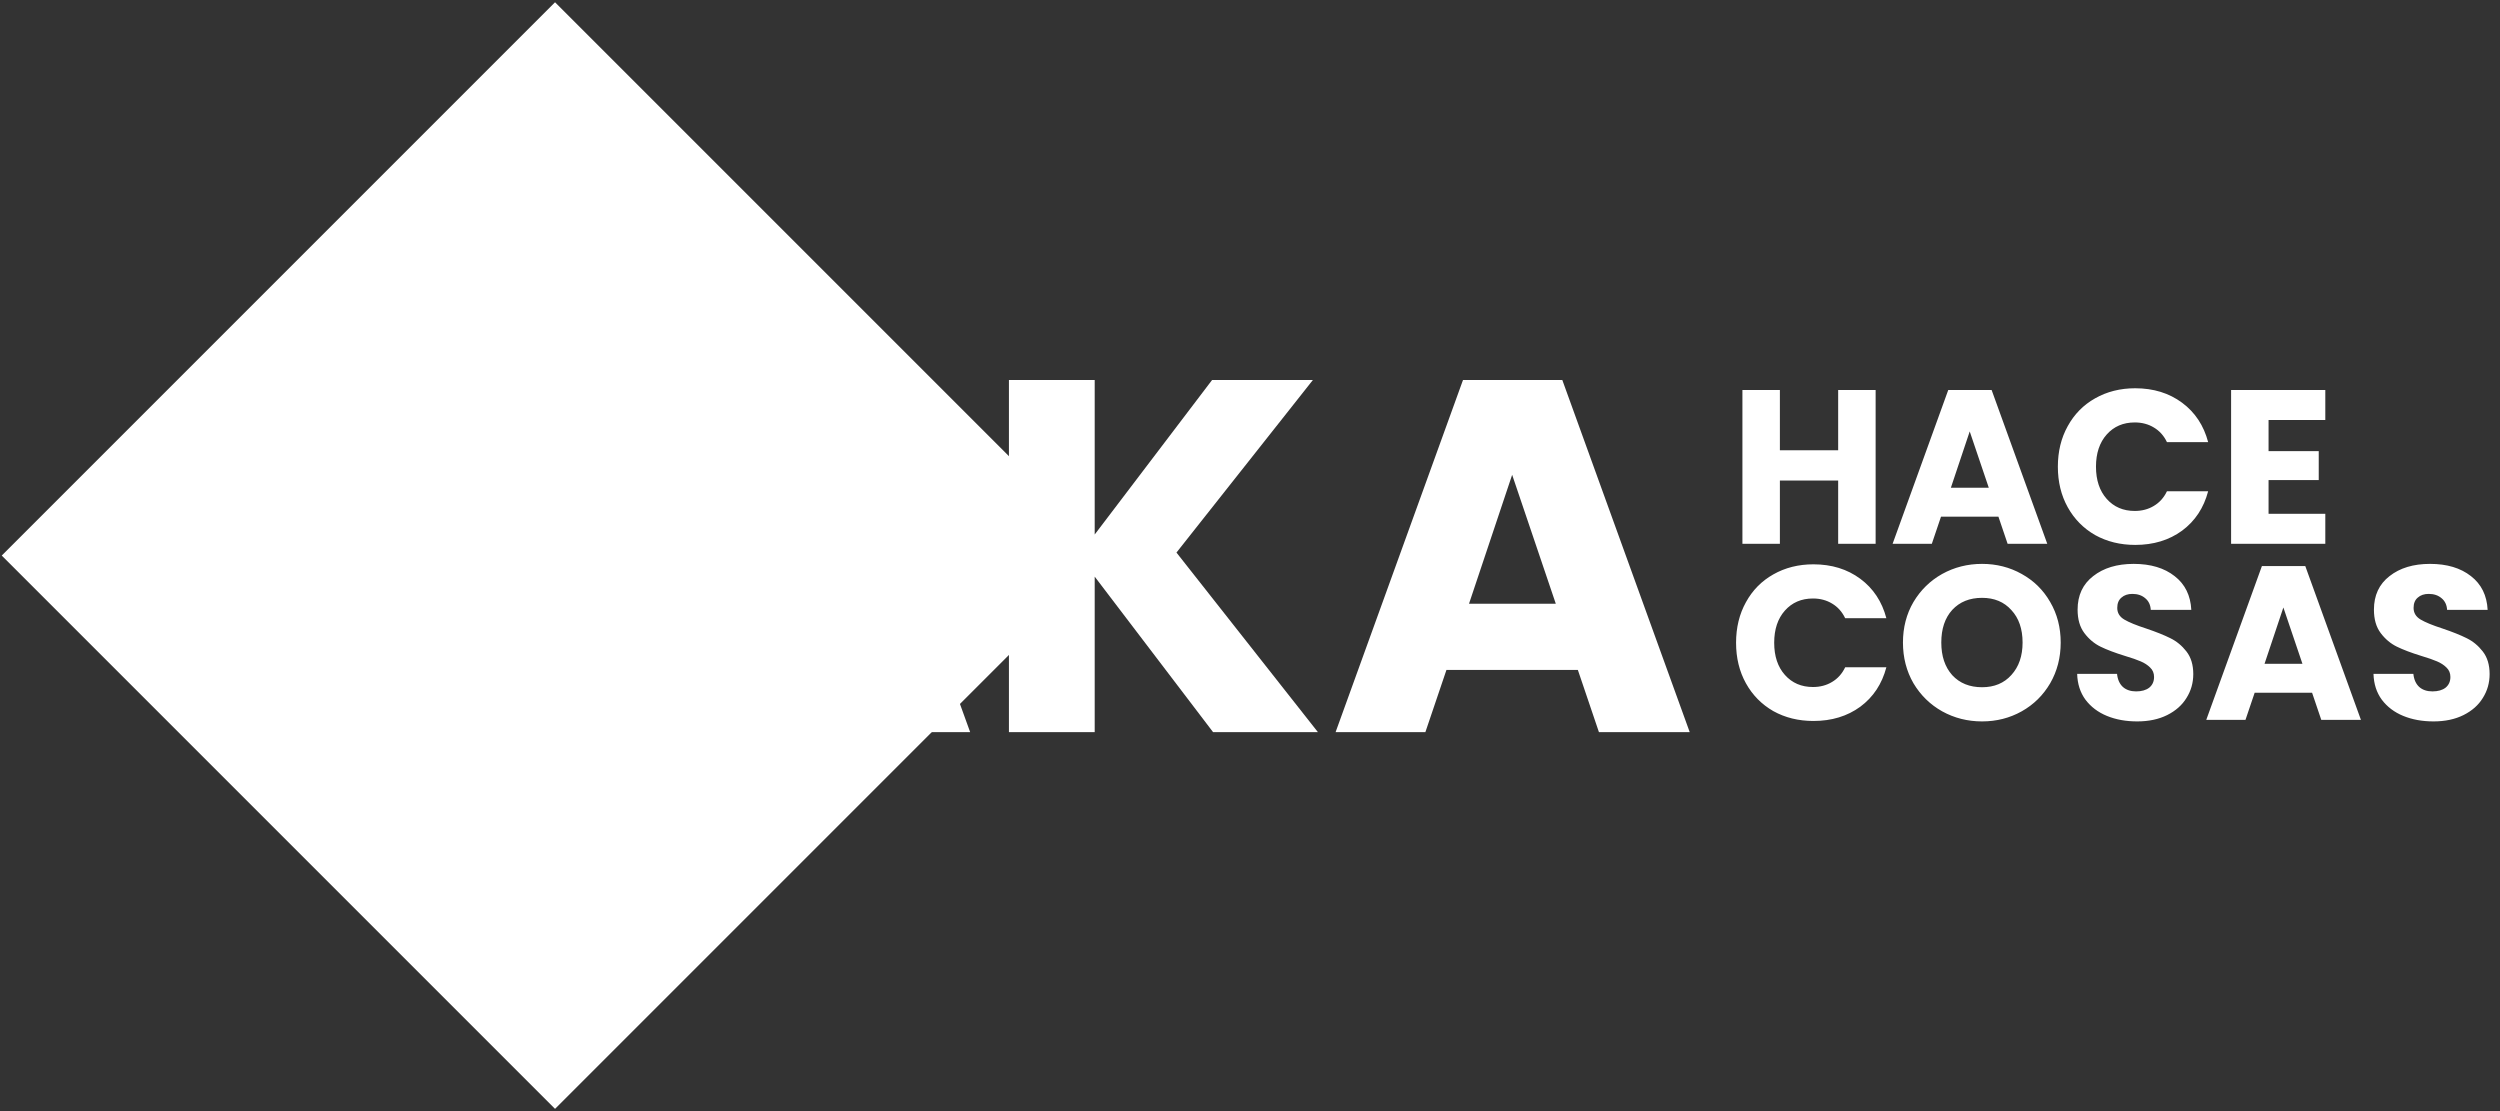 <svg width="639" height="284" viewBox="0 0 639 284" fill="none" xmlns="http://www.w3.org/2000/svg">
<rect x="0" y="0" width="639" height="284" fill="#333333" stroke="none"/>
<g clip-path="url(#clip0_1_1786)">
<path d="M0.445 142L141.867 0.579L283.288 142L141.867 283.421L0.445 142Z" fill="white"/>
<g style="mix-blend-mode:difference">
<path d="M110.317 169.183H149.035V187.132H85.445V170.465L123.907 115.081H85.445V97.132H149.035V113.799L110.317 169.183Z" fill="white"/>
<path d="M219.382 171.235H185.792L180.407 187.132H157.459L190.023 97.132H215.407L247.971 187.132H224.766L219.382 171.235ZM213.741 154.312L202.587 121.363L191.561 154.312H213.741Z" fill="white"/>
<path d="M310.062 187.132L279.805 147.388V187.132H257.882V97.132H279.805V136.619L309.805 97.132H335.574L300.703 141.235L336.857 187.132H310.062Z" fill="white"/>
<path d="M403.301 171.235H369.711L364.327 187.132H341.378L373.942 97.132H399.327L431.891 187.132H408.685L403.301 171.235ZM397.66 154.312L386.506 121.363L375.48 154.312H397.66Z" fill="white"/>
</g>
<path d="M479.411 99.688V139H469.835V122.816H454.939V139H445.363V99.688H454.939V115.088H469.835V99.688H479.411ZM510.796 132.056H496.124L493.772 139H483.748L497.972 99.688H509.06L523.284 139H513.148L510.796 132.056ZM508.332 124.664L503.46 110.272L498.644 124.664H508.332ZM525.989 119.288C525.989 115.405 526.829 111.952 528.509 108.928C530.189 105.867 532.522 103.496 535.509 101.816C538.533 100.099 541.949 99.24 545.757 99.24C550.423 99.24 554.418 100.472 557.741 102.936C561.063 105.4 563.285 108.76 564.405 113.016H553.877C553.093 111.373 551.973 110.123 550.517 109.264C549.098 108.405 547.474 107.976 545.645 107.976C542.695 107.976 540.306 109.003 538.477 111.056C536.647 113.109 535.733 115.853 535.733 119.288C535.733 122.723 536.647 125.467 538.477 127.52C540.306 129.573 542.695 130.6 545.645 130.6C547.474 130.6 549.098 130.171 550.517 129.312C551.973 128.453 553.093 127.203 553.877 125.56H564.405C563.285 129.816 561.063 133.176 557.741 135.64C554.418 138.067 550.423 139.28 545.757 139.28C541.949 139.28 538.533 138.44 535.509 136.76C532.522 135.043 530.189 132.672 528.509 129.648C526.829 126.624 525.989 123.171 525.989 119.288ZM579.845 107.36V115.312H592.669V122.704H579.845V131.328H594.349V139H570.269V99.688H594.349V107.36H579.845ZM443.739 164.288C443.739 160.405 444.579 156.952 446.259 153.928C447.939 150.867 450.272 148.496 453.259 146.816C456.283 145.099 459.699 144.24 463.507 144.24C468.173 144.24 472.168 145.472 475.491 147.936C478.813 150.4 481.035 153.76 482.155 158.016H471.627C470.843 156.373 469.723 155.123 468.267 154.264C466.848 153.405 465.224 152.976 463.395 152.976C460.445 152.976 458.056 154.003 456.227 156.056C454.397 158.109 453.483 160.853 453.483 164.288C453.483 167.723 454.397 170.467 456.227 172.52C458.056 174.573 460.445 175.6 463.395 175.6C465.224 175.6 466.848 175.171 468.267 174.312C469.723 173.453 470.843 172.203 471.627 170.56H482.155C481.035 174.816 478.813 178.176 475.491 180.64C472.168 183.067 468.173 184.28 463.507 184.28C459.699 184.28 456.283 183.44 453.259 181.76C450.272 180.043 447.939 177.672 446.259 174.648C444.579 171.624 443.739 168.171 443.739 164.288ZM506.611 184.392C502.915 184.392 499.518 183.533 496.419 181.816C493.358 180.099 490.912 177.709 489.083 174.648C487.291 171.549 486.395 168.077 486.395 164.232C486.395 160.387 487.291 156.933 489.083 153.872C490.912 150.811 493.358 148.421 496.419 146.704C499.518 144.987 502.915 144.128 506.611 144.128C510.307 144.128 513.686 144.987 516.747 146.704C519.846 148.421 522.272 150.811 524.027 153.872C525.819 156.933 526.715 160.387 526.715 164.232C526.715 168.077 525.819 171.549 524.027 174.648C522.235 177.709 519.808 180.099 516.747 181.816C513.686 183.533 510.307 184.392 506.611 184.392ZM506.611 175.656C509.747 175.656 512.248 174.611 514.115 172.52C516.019 170.429 516.971 167.667 516.971 164.232C516.971 160.76 516.019 157.997 514.115 155.944C512.248 153.853 509.747 152.808 506.611 152.808C503.438 152.808 500.899 153.835 498.995 155.888C497.128 157.941 496.195 160.723 496.195 164.232C496.195 167.704 497.128 170.485 498.995 172.576C500.899 174.629 503.438 175.656 506.611 175.656ZM546.266 184.392C543.392 184.392 540.816 183.925 538.538 182.992C536.261 182.059 534.432 180.677 533.05 178.848C531.706 177.019 530.997 174.816 530.922 172.24H541.114C541.264 173.696 541.768 174.816 542.626 175.6C543.485 176.347 544.605 176.72 545.986 176.72C547.405 176.72 548.525 176.403 549.346 175.768C550.168 175.096 550.578 174.181 550.578 173.024C550.578 172.053 550.242 171.251 549.57 170.616C548.936 169.981 548.133 169.459 547.162 169.048C546.229 168.637 544.885 168.171 543.13 167.648C540.592 166.864 538.52 166.08 536.914 165.296C535.309 164.512 533.928 163.355 532.77 161.824C531.613 160.293 531.034 158.296 531.034 155.832C531.034 152.173 532.36 149.317 535.01 147.264C537.661 145.173 541.114 144.128 545.37 144.128C549.701 144.128 553.192 145.173 555.842 147.264C558.493 149.317 559.912 152.192 560.098 155.888H549.738C549.664 154.619 549.197 153.629 548.338 152.92C547.48 152.173 546.378 151.8 545.034 151.8C543.877 151.8 542.944 152.117 542.234 152.752C541.525 153.349 541.17 154.227 541.17 155.384C541.17 156.653 541.768 157.643 542.962 158.352C544.157 159.061 546.024 159.827 548.562 160.648C551.101 161.507 553.154 162.328 554.722 163.112C556.328 163.896 557.709 165.035 558.866 166.528C560.024 168.021 560.602 169.944 560.602 172.296C560.602 174.536 560.024 176.571 558.866 178.4C557.746 180.229 556.104 181.685 553.938 182.768C551.773 183.851 549.216 184.392 546.266 184.392ZM590.967 177.056H576.295L573.943 184H563.919L578.143 144.688H589.231L603.455 184H593.319L590.967 177.056ZM588.503 169.664L583.631 155.272L578.815 169.664H588.503ZM622.009 184.392C619.134 184.392 616.558 183.925 614.281 182.992C612.003 182.059 610.174 180.677 608.793 178.848C607.449 177.019 606.739 174.816 606.665 172.24H616.857C617.006 173.696 617.51 174.816 618.369 175.6C619.227 176.347 620.347 176.72 621.729 176.72C623.147 176.72 624.267 176.403 625.089 175.768C625.91 175.096 626.321 174.181 626.321 173.024C626.321 172.053 625.985 171.251 625.313 170.616C624.678 169.981 623.875 169.459 622.905 169.048C621.971 168.637 620.627 168.171 618.873 167.648C616.334 166.864 614.262 166.08 612.657 165.296C611.051 164.512 609.67 163.355 608.513 161.824C607.355 160.293 606.777 158.296 606.777 155.832C606.777 152.173 608.102 149.317 610.753 147.264C613.403 145.173 616.857 144.128 621.113 144.128C625.443 144.128 628.934 145.173 631.585 147.264C634.235 149.317 635.654 152.192 635.841 155.888H625.481C625.406 154.619 624.939 153.629 624.081 152.92C623.222 152.173 622.121 151.8 620.776 151.8C619.619 151.8 618.686 152.117 617.977 152.752C617.267 153.349 616.913 154.227 616.913 155.384C616.913 156.653 617.51 157.643 618.704 158.352C619.899 159.061 621.766 159.827 624.305 160.648C626.843 161.507 628.897 162.328 630.465 163.112C632.07 163.896 633.451 165.035 634.609 166.528C635.766 168.021 636.345 169.944 636.345 172.296C636.345 174.536 635.766 176.571 634.609 178.4C633.489 180.229 631.846 181.685 629.681 182.768C627.515 183.851 624.958 184.392 622.009 184.392Z" fill="white"/>
</g>
<defs>
<clipPath id="clip0_1_1786">
<rect width="638.445" height="282.843" fill="white" transform="translate(0.445 0.579)"/>
</clipPath>
</defs>
</svg>
